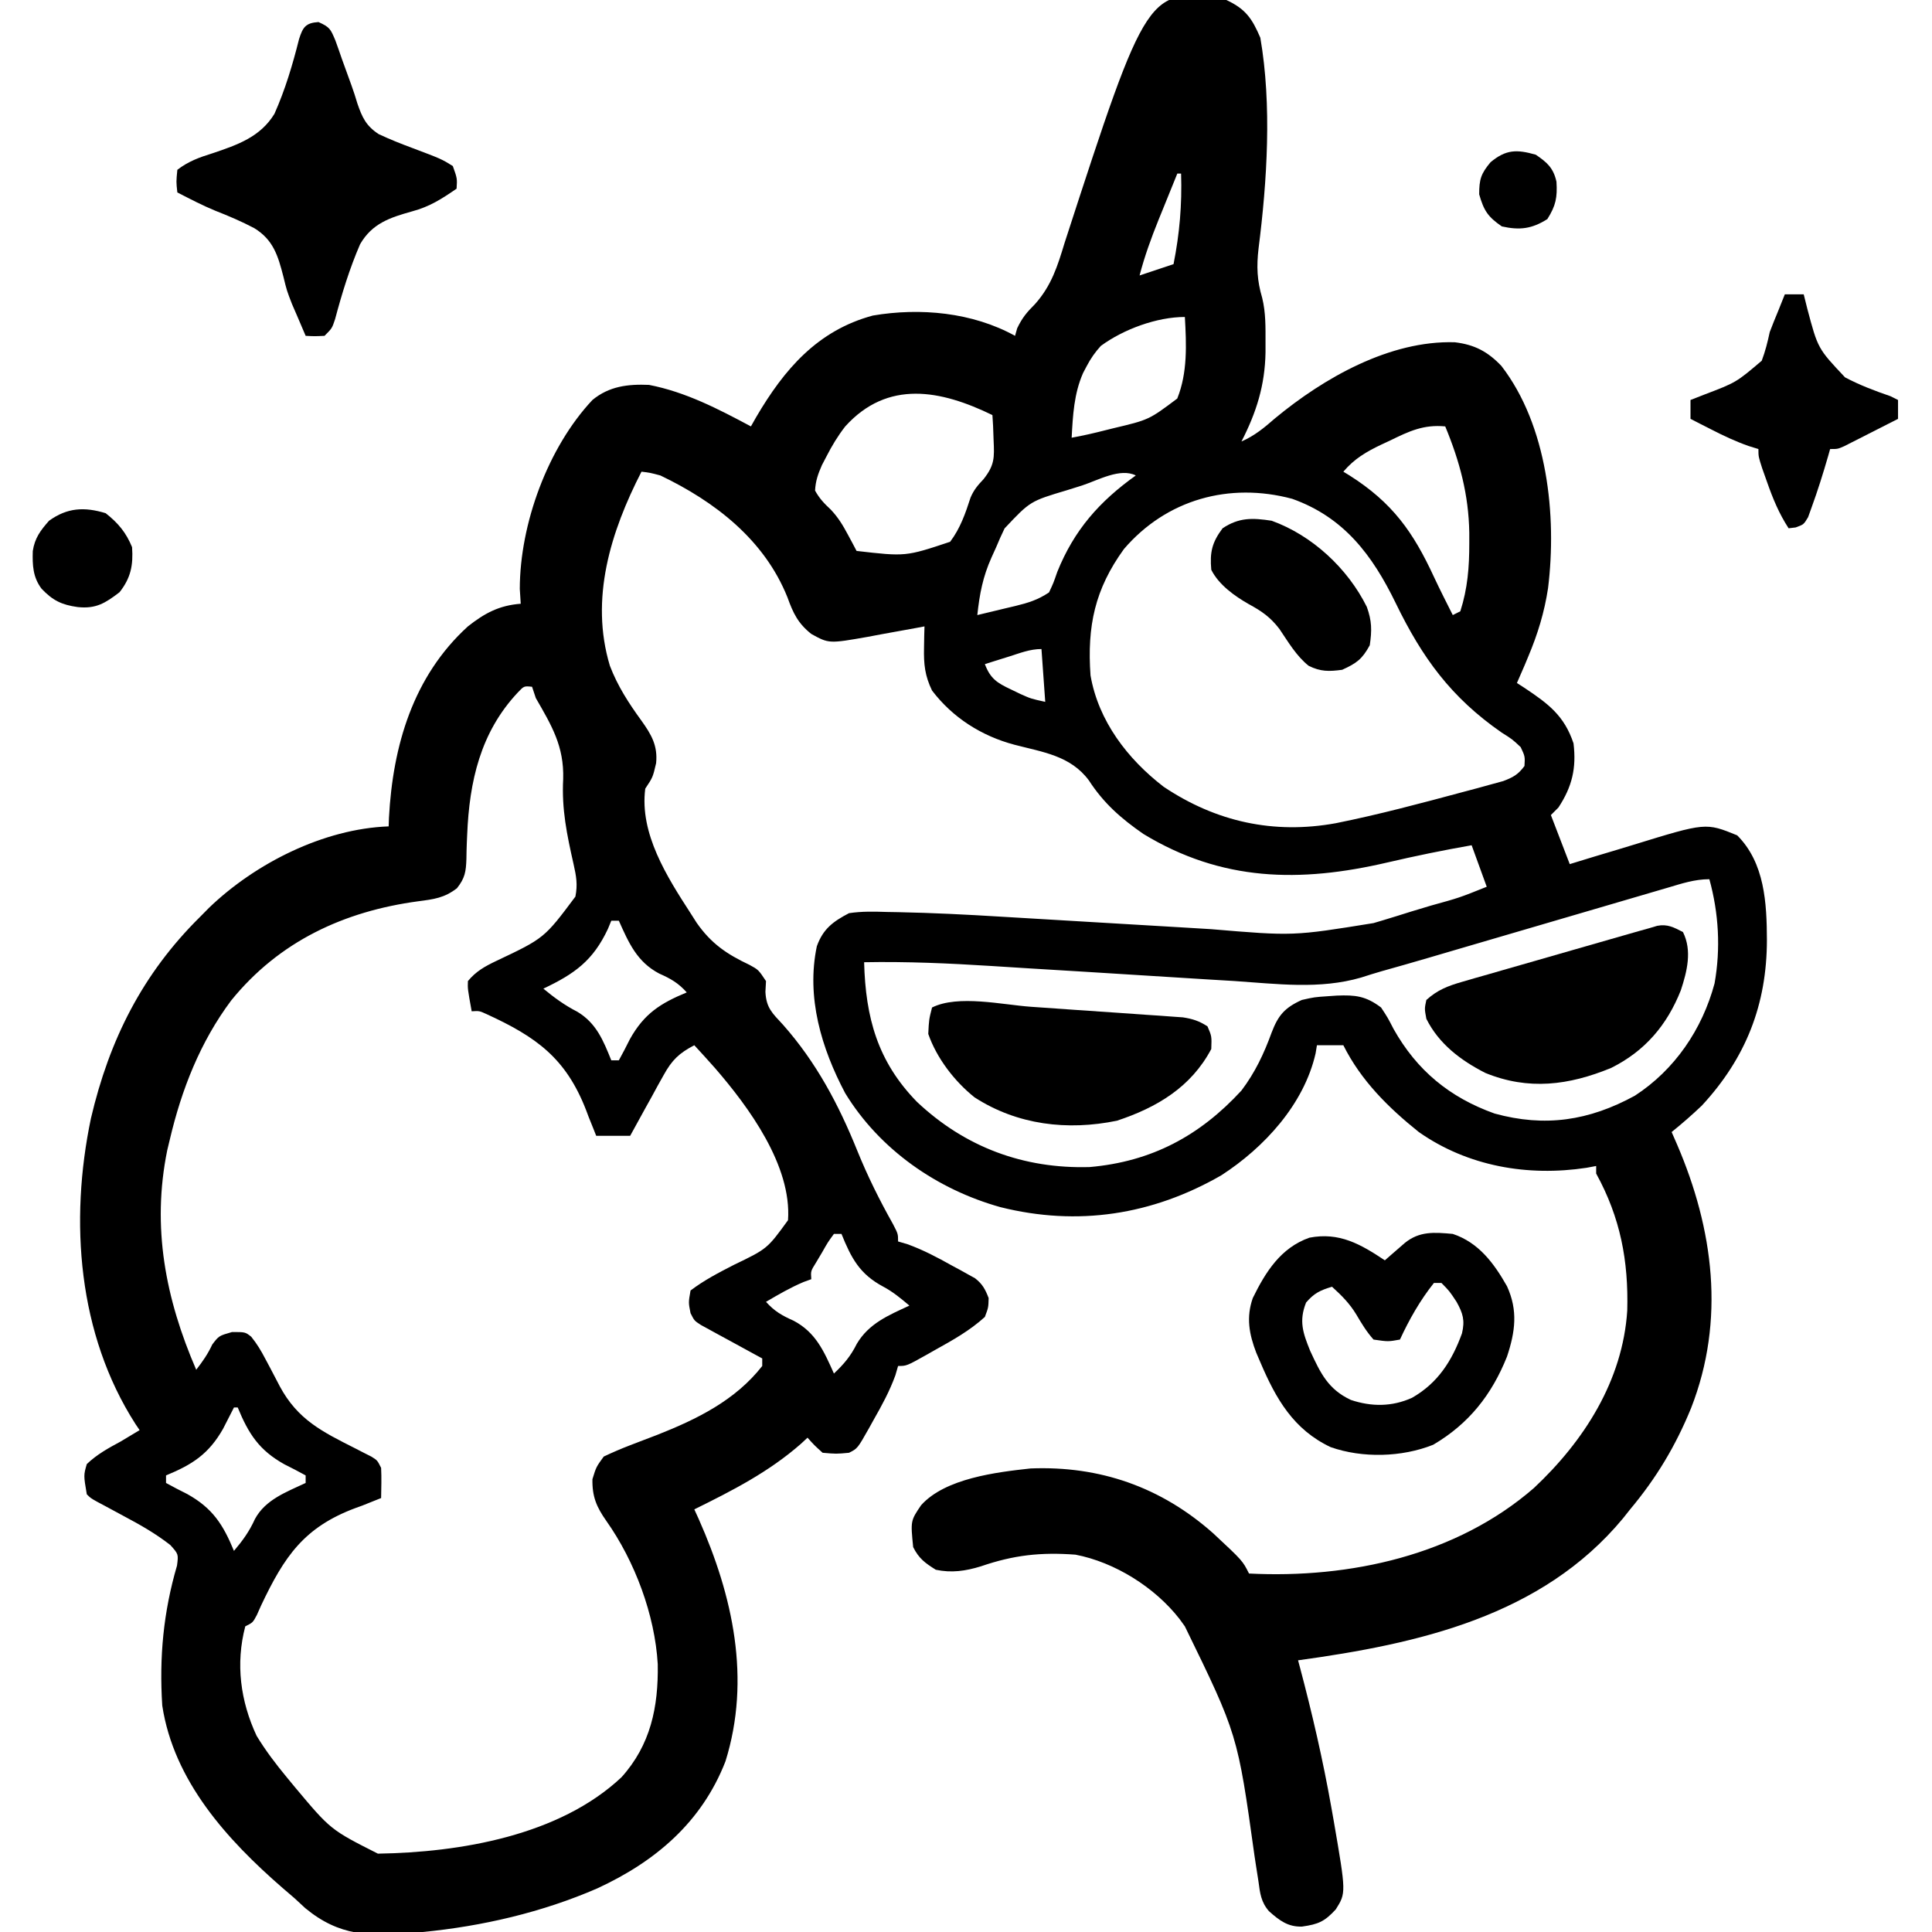 <?xml version="1.0" encoding="UTF-8"?>
<svg version="1.1" xmlns="http://www.w3.org/2000/svg" width="512" height="512">
<path d="M0 0 C5.106 2.371 6.827 4.92 9 10 C12.083 27.79 10.798 47.983 8.536 65.795 C7.972 70.641 8.119 74.288 9.498 78.958 C10.453 82.839 10.382 86.773 10.375 90.75 C10.375 91.625 10.375 92.501 10.375 93.402 C10.222 102.117 7.965 109.285 4 117 C7.494 115.471 10.01 113.374 12.875 110.875 C25.826 100.148 43.325 90.176 60.551 90.703 C65.774 91.336 69.244 93.16 72.875 96.965 C85.078 112.77 87.621 136.61 85.25 155.875 C84.273 162.298 82.515 168.027 80 174 C79.694 174.737 79.389 175.475 79.074 176.234 C78.401 177.831 77.704 179.417 77 181 C78.013 181.654 78.013 181.654 79.047 182.32 C85.342 186.523 89.554 189.661 92 197 C92.791 203.571 91.633 208.471 88 214 C87.34 214.66 86.68 215.32 86 216 C87.65 220.29 89.3 224.58 91 229 C93.122 228.35 95.244 227.701 97.43 227.031 C99.517 226.402 101.606 225.778 103.695 225.155 C105.132 224.723 106.567 224.287 108.001 223.845 C127.055 217.985 127.055 217.985 135.375 221.375 C142.678 228.678 143.217 239.327 143.25 249.125 C143.227 266.206 137.693 280.372 126 293 C123.421 295.451 120.773 297.772 118 300 C118.706 301.615 118.706 301.615 119.426 303.262 C129.088 325.716 132.276 349.82 123.17 373.123 C119.071 383.158 113.969 391.672 107 400 C106.376 400.786 105.752 401.573 105.109 402.383 C83.543 428.389 50.774 435.622 19 440 C19.156 440.58 19.311 441.161 19.471 441.759 C22.739 454.072 25.589 466.391 27.812 478.938 C28.019 480.102 28.225 481.267 28.438 482.468 C31.743 501.637 31.743 501.637 29 506 C26.044 509.216 24.426 509.939 20.062 510.562 C16.325 510.693 14.029 508.926 11.287 506.484 C9.166 504.038 8.924 501.731 8.5 498.562 C8.282 497.145 8.061 495.729 7.836 494.312 C7.65 493.087 7.65 493.087 7.46 491.836 C2.971 459.642 2.971 459.642 -11 431 C-11.472 430.348 -11.944 429.695 -12.43 429.023 C-18.947 420.666 -29.54 414.009 -40 412 C-49.171 411.32 -56.328 412.092 -65.055 415.094 C-69.104 416.34 -72.825 416.887 -77 416 C-79.87 414.206 -81.491 413.017 -83 410 C-83.697 403.03 -83.697 403.03 -80.906 398.906 C-74.532 391.773 -60.94 390.141 -51.891 389.156 C-33.54 388.419 -17.289 394.085 -3.476 406.354 C4.308 413.616 4.308 413.616 6 417 C32.725 418.361 60.985 412.183 81.512 394.332 C94.769 381.907 105.035 365.908 106.238 347.32 C106.585 334.116 104.433 322.717 98 311 C98 310.34 98 309.68 98 309 C96.73 309.238 96.73 309.238 95.434 309.48 C79.893 311.832 64.01 309.12 51 300 C42.927 293.535 35.683 286.367 31 277 C28.69 277 26.38 277 24 277 C23.884 277.71 23.768 278.421 23.648 279.152 C20.572 292.662 10.027 304.118 -1.352 311.477 C-19.643 321.998 -39.398 325.029 -59.871 319.907 C-76.658 315.218 -91.858 304.69 -101.012 289.707 C-107.311 277.808 -111.375 264.299 -108.531 250.77 C-106.881 246.162 -104.222 244.208 -100 242 C-96.63 241.488 -93.337 241.573 -89.937 241.682 C-88.967 241.698 -87.998 241.714 -86.999 241.731 C-77.904 241.916 -68.82 242.367 -59.742 242.926 C-56.912 243.1 -54.083 243.266 -51.253 243.43 C-45.252 243.78 -39.251 244.139 -33.25 244.5 C-26.265 244.919 -19.281 245.333 -12.295 245.739 C-9.545 245.901 -6.795 246.069 -4.044 246.238 C17.713 248.073 17.713 248.073 39 244.629 C39.813 244.387 40.626 244.145 41.464 243.896 C43.984 243.141 46.491 242.353 49 241.562 C50.731 241.039 52.463 240.517 54.195 239.998 C61.757 237.908 61.757 237.908 69 235 C67.02 229.555 67.02 229.555 65 224 C57.504 225.314 50.097 226.832 42.688 228.562 C19.492 233.964 -1.217 233.625 -22 221 C-27.922 216.9 -32.521 212.864 -36.438 206.812 C-41.325 200.238 -48.653 199.33 -56.191 197.355 C-64.867 195.045 -72.519 190.209 -78 183 C-79.898 179.094 -80.22 176.008 -80.125 171.688 C-80.107 170.619 -80.089 169.55 -80.07 168.449 C-80.047 167.641 -80.024 166.833 -80 166 C-81.043 166.197 -81.043 166.197 -82.108 166.399 C-85.278 166.99 -88.451 167.558 -91.625 168.125 C-92.719 168.333 -93.814 168.54 -94.941 168.754 C-105.328 170.579 -105.328 170.579 -110 168 C-113.514 165.212 -114.812 162.486 -116.312 158.312 C-122.429 143.039 -135.491 132.945 -150 126 C-152.762 125.265 -152.762 125.265 -155 125 C-163.161 140.886 -168.733 158.674 -163.375 176.438 C-161.311 181.84 -158.384 186.344 -155 191 C-152.363 194.684 -150.661 197.622 -151.125 202.25 C-152 206 -152 206 -154 209 C-155.544 220.907 -148.235 232.363 -142 242 C-141.466 242.838 -140.933 243.676 -140.383 244.539 C-136.526 250.056 -132.427 252.847 -126.355 255.711 C-124 257 -124 257 -122 260 C-122.052 260.937 -122.103 261.874 -122.156 262.84 C-121.946 267.101 -120.365 268.46 -117.5 271.562 C-108.719 281.475 -102.767 292.664 -97.832 304.895 C-95.083 311.682 -91.939 318.01 -88.355 324.383 C-87 327 -87 327 -87 329 C-86.18 329.24 -85.36 329.48 -84.516 329.727 C-80.339 331.24 -76.617 333.208 -72.75 335.375 C-71.671 335.955 -71.671 335.955 -70.57 336.547 C-69.882 336.931 -69.194 337.315 -68.484 337.711 C-67.863 338.054 -67.241 338.398 -66.601 338.751 C-64.624 340.293 -63.899 341.676 -63 344 C-63.062 346.5 -63.062 346.5 -64 349 C-67.987 352.621 -72.508 355.15 -77.188 357.75 C-77.911 358.161 -78.635 358.572 -79.381 358.996 C-84.745 362 -84.745 362 -87 362 C-87.356 363.228 -87.356 363.228 -87.719 364.48 C-89.253 368.696 -91.285 372.423 -93.5 376.312 C-93.903 377.04 -94.307 377.768 -94.723 378.518 C-97.748 383.874 -97.748 383.874 -100 385 C-103.375 385.312 -103.375 385.312 -107 385 C-109.227 382.98 -109.227 382.98 -111 381 C-111.574 381.534 -112.147 382.067 -112.738 382.617 C-121.289 390.117 -130.854 394.989 -141 400 C-140.613 400.848 -140.227 401.696 -139.828 402.57 C-130.789 422.93 -125.93 444.927 -132.742 466.77 C-139.019 482.892 -151.277 493.312 -166.706 500.437 C-181.271 506.774 -197.219 510.48 -213 512 C-214.316 512.129 -214.316 512.129 -215.659 512.261 C-226.978 513.217 -235.051 513.15 -244.086 505.691 C-245.048 504.803 -246.009 503.915 -247 503 C-248.031 502.11 -249.065 501.224 -250.102 500.34 C-264.828 487.546 -278.954 471.984 -282 452 C-282.826 439.203 -281.7 427.213 -278.09 414.895 C-277.699 411.865 -277.699 411.865 -279.859 409.453 C-283.775 406.395 -287.869 404.072 -292.25 401.75 C-293.881 400.871 -295.511 399.991 -297.141 399.109 C-297.858 398.727 -298.575 398.346 -299.313 397.952 C-301 397 -301 397 -302 396 C-302.853 390.967 -302.853 390.967 -302 388 C-299.314 385.422 -296.262 383.758 -293 382 C-291.33 381.005 -289.662 380.007 -288 379 C-288.364 378.464 -288.727 377.928 -289.102 377.375 C-304.369 353.573 -306.611 323.643 -300.905 296.394 C-296.026 275.535 -287.242 258.068 -272 243 C-271.198 242.188 -270.396 241.376 -269.57 240.539 C-257.325 228.776 -239.223 219.626 -222 219 C-221.974 218.247 -221.948 217.494 -221.922 216.719 C-220.903 197.639 -215.538 179.234 -201 166 C-196.575 162.512 -192.728 160.43 -187 160 C-187.083 158.701 -187.165 157.401 -187.25 156.062 C-187.226 138.826 -179.805 118.566 -168 106 C-163.558 102.342 -158.603 101.763 -153 102 C-143.288 103.88 -134.646 108.385 -126 113 C-125.527 112.166 -125.054 111.332 -124.566 110.473 C-117.18 97.903 -108.381 87.578 -93.688 83.625 C-81.141 81.486 -67.301 82.759 -56 89 C-55.814 88.34 -55.629 87.68 -55.438 87 C-54.051 84.107 -52.878 82.775 -50.668 80.539 C-46.338 75.659 -44.744 70.538 -42.875 64.375 C-20.881 -3.325 -20.881 -3.325 0 0 Z M-13 46 C-14.298 49.185 -15.587 52.374 -16.875 55.562 C-17.24 56.458 -17.605 57.353 -17.98 58.275 C-19.94 63.137 -21.678 67.926 -23 73 C-20.03 72.01 -17.06 71.02 -14 70 C-12.394 61.912 -11.737 54.243 -12 46 C-12.33 46 -12.66 46 -13 46 Z M-33.277 91.676 C-34.818 93.381 -35.929 94.97 -37 97 C-37.48 97.909 -37.48 97.909 -37.969 98.836 C-40.385 104.316 -40.684 110.081 -41 116 C-37.946 115.445 -35.005 114.772 -32 114 C-30.995 113.749 -30.995 113.749 -29.97 113.494 C-20.527 111.255 -20.527 111.255 -13.016 105.617 C-10.259 98.764 -10.584 91.271 -11 84 C-18.396 84 -27.261 87.249 -33.277 91.676 Z M-101 113 C-102.973 115.542 -104.541 118.135 -106 121 C-106.391 121.748 -106.781 122.495 -107.184 123.266 C-108.211 125.615 -108.865 127.436 -109 130 C-107.867 132.09 -106.561 133.443 -104.825 135.061 C-102.858 137.151 -101.629 139.19 -100.281 141.719 C-99.849 142.522 -99.416 143.326 -98.971 144.154 C-98.65 144.763 -98.33 145.372 -98 146 C-84.992 147.502 -84.992 147.502 -73.206 143.577 C-70.519 140.021 -69.151 136.061 -67.791 131.856 C-66.917 129.805 -65.869 128.582 -64.34 126.973 C-61.411 123.252 -61.468 121.288 -61.688 116.625 C-61.733 115.38 -61.778 114.135 -61.824 112.852 C-61.882 111.911 -61.94 110.97 -62 110 C-75.653 103.351 -89.734 100.551 -101 113 Z M43.375 116.75 C42.625 117.098 41.875 117.446 41.102 117.805 C37.076 119.732 33.944 121.541 31 125 C31.557 125.34 32.114 125.681 32.688 126.031 C44.019 133.228 49.525 140.995 55.049 152.969 C56.631 156.347 58.32 159.67 60 163 C60.99 162.505 60.99 162.505 62 162 C63.942 155.947 64.385 150.267 64.375 143.938 C64.375 143.022 64.375 142.107 64.375 141.164 C64.208 131.109 61.846 122.287 58 113 C52.258 112.453 48.397 114.292 43.375 116.75 Z M-38.211 128.648 C-39.558 129.087 -40.91 129.511 -42.267 129.918 C-51.986 132.818 -51.986 132.818 -58.777 140.035 C-59.569 141.666 -60.312 143.322 -61 145 C-61.408 145.901 -61.817 146.803 -62.237 147.732 C-64.54 152.858 -65.406 157.438 -66 163 C-63.394 162.382 -60.79 161.756 -58.188 161.125 C-57.45 160.951 -56.712 160.777 -55.951 160.598 C-52.503 159.755 -49.981 158.987 -47 157 C-45.825 154.501 -45.825 154.501 -44.812 151.562 C-40.347 140.466 -33.669 132.915 -24 126 C-28.128 123.936 -33.949 127.236 -38.211 128.648 Z M-27.141 145.496 C-34.848 156.134 -36.929 165.917 -36 179 C-33.899 191.091 -26.192 201.135 -16.625 208.5 C-2.717 217.811 12.562 221.146 28.996 218.16 C40.358 215.881 51.563 212.882 62.75 209.875 C64.018 209.539 65.286 209.202 66.592 208.855 C67.773 208.529 68.955 208.203 70.172 207.867 C71.225 207.58 72.278 207.292 73.362 206.996 C76.007 205.997 77.33 205.258 79 203 C79.154 200.477 79.154 200.477 78 198 C75.769 195.904 75.769 195.904 72.938 194.125 C59.555 184.84 51.923 174.348 44.871 159.812 C38.691 147.107 31.151 137.069 17.438 132.188 C0.804 127.735 -15.867 132.35 -27.141 145.496 Z M-57.625 174 C-59.408 174.557 -59.408 174.557 -61.227 175.125 C-62.599 175.558 -62.599 175.558 -64 176 C-62.544 179.837 -60.786 180.965 -57.125 182.688 C-56.261 183.104 -55.398 183.52 -54.508 183.949 C-51.806 185.156 -51.806 185.156 -48 186 C-48.33 181.38 -48.66 176.76 -49 172 C-52.059 172 -54.715 173.087 -57.625 174 Z M-187.77 183.512 C-197.687 194.074 -200.615 207.062 -201.195 221.234 C-201.227 221.953 -201.259 222.672 -201.292 223.413 C-201.346 224.815 -201.382 226.218 -201.396 227.62 C-201.509 230.997 -201.781 232.725 -203.914 235.402 C-207.271 237.974 -209.998 238.305 -214.169 238.848 C-233.852 241.501 -251.023 249.465 -263.727 265.129 C-271.937 276.106 -276.884 288.737 -280 302 C-280.226 302.937 -280.451 303.874 -280.684 304.84 C-284.831 325.235 -281.134 344.206 -273 363 C-271.287 360.793 -269.934 358.859 -268.75 356.312 C-267 354 -267 354 -263.5 353 C-260 353 -260 353 -258.425 354.244 C-256.906 356.116 -255.809 357.953 -254.695 360.09 C-254.067 361.266 -254.067 361.266 -253.426 362.467 C-252.562 364.108 -251.702 365.751 -250.848 367.396 C-246.098 376.249 -239.587 379.42 -230.887 383.82 C-229.775 384.393 -229.775 384.393 -228.641 384.977 C-227.965 385.318 -227.29 385.659 -226.595 386.01 C-225 387 -225 387 -224 389 C-223.866 391.672 -223.957 394.323 -224 397 C-224.659 397.263 -225.317 397.526 -225.996 397.797 C-227.483 398.392 -227.483 398.392 -229 399 C-229.598 399.216 -230.197 399.432 -230.813 399.654 C-244.448 404.745 -249.648 412.48 -255.777 425.406 C-256.353 426.695 -256.353 426.695 -256.941 428.01 C-258 430 -258 430 -260 431 C-262.608 440.911 -261.283 450.807 -257 460 C-254.618 463.925 -251.923 467.465 -249 471 C-248.285 471.868 -247.569 472.735 -246.832 473.629 C-237.382 484.903 -237.382 484.903 -224.856 491.237 C-203.073 490.9 -176.802 486.486 -160.312 471 C-152.566 462.413 -150.509 452.383 -150.688 441.035 C-151.445 427.934 -156.772 413.749 -164.312 403.062 C-166.907 399.376 -168.087 396.632 -168 392 C-167 388.75 -167 388.75 -165 386 C-162.671 384.9 -160.398 383.919 -158 383 C-156.831 382.551 -155.662 382.103 -154.457 381.641 C-153.254 381.182 -152.052 380.723 -150.812 380.25 C-140.296 376.094 -130.118 371.106 -123 362 C-123 361.34 -123 360.68 -123 360 C-123.81 359.561 -123.81 359.561 -124.636 359.114 C-127.073 357.79 -129.505 356.458 -131.938 355.125 C-132.788 354.665 -133.638 354.205 -134.514 353.73 C-135.727 353.063 -135.727 353.063 -136.965 352.383 C-137.714 351.974 -138.463 351.566 -139.234 351.145 C-141 350 -141 350 -142 348 C-142.562 345.188 -142.562 345.188 -142 342 C-138.346 339.223 -134.567 337.292 -130.492 335.191 C-121.675 330.95 -121.675 330.95 -116.168 323.367 C-115.142 308.906 -126.596 293.339 -135.562 283 C-137.354 280.979 -139.167 278.985 -141 277 C-145.018 279.082 -146.935 280.937 -149.113 284.887 C-149.639 285.825 -150.164 286.762 -150.705 287.729 C-151.501 289.193 -151.501 289.193 -152.312 290.688 C-152.862 291.676 -153.412 292.664 -153.979 293.682 C-155.33 296.115 -156.67 298.554 -158 301 C-160.97 301 -163.94 301 -167 301 C-167.26 300.343 -167.521 299.685 -167.789 299.008 C-168.189 298.015 -168.588 297.023 -169 296 C-169.227 295.396 -169.453 294.793 -169.687 294.171 C-175.037 280.415 -182.855 274.796 -196.08 268.74 C-197.968 267.88 -197.968 267.88 -200 268 C-201.074 262.043 -201.074 262.043 -201 260 C-198.862 257.413 -196.544 256.123 -193.543 254.688 C-180.762 248.64 -180.762 248.64 -172.512 237.605 C-171.883 234.403 -172.281 232.179 -173 229 C-174.76 221.202 -176.178 214.473 -175.75 206.438 C-175.503 197.769 -178.773 192.338 -183 185 C-183.495 183.515 -183.495 183.515 -184 182 C-186.134 181.783 -186.134 181.783 -187.77 183.512 Z M116.971 235.247 C116.153 235.486 115.334 235.725 114.491 235.972 C112.711 236.492 110.932 237.014 109.153 237.538 C106.328 238.37 103.501 239.197 100.673 240.023 C94.656 241.782 88.64 243.547 82.625 245.312 C75.686 247.349 68.746 249.383 61.804 251.411 C59.038 252.22 56.273 253.034 53.508 253.848 C49.377 255.062 45.237 256.24 41.09 257.4 C39.287 257.918 37.497 258.484 35.711 259.059 C24.729 262.26 13.359 260.732 2.105 259.98 C-0.214 259.84 -2.534 259.701 -4.853 259.564 C-10.936 259.2 -17.017 258.815 -23.098 258.425 C-32.816 257.804 -42.537 257.219 -52.257 256.63 C-55.625 256.423 -58.992 256.208 -62.359 255.992 C-73.593 255.283 -84.742 254.788 -96 255 C-95.611 269.675 -92.445 281.298 -82 292 C-69.253 304.016 -53.735 309.791 -36.219 309.281 C-19.773 307.844 -7.022 300.986 4 289 C7.622 284.193 9.954 279.259 12 273.625 C13.73 269.09 15.444 267.055 20 265 C23.312 264.25 23.312 264.25 27 264 C27.749 263.948 28.498 263.897 29.27 263.844 C34.173 263.649 36.949 263.938 41 267 C42.738 269.637 42.738 269.637 44.312 272.688 C50.466 283.648 59.155 290.843 71.086 295.102 C84.406 298.765 96.073 297.031 108.25 290.375 C118.843 283.497 126.104 272.785 129.375 260.625 C131.022 251.38 130.486 242.012 128 233 C124.094 233 120.683 234.147 116.971 235.247 Z M-163 244 C-163.294 244.713 -163.588 245.426 -163.891 246.16 C-167.832 254.575 -172.702 258.066 -181 262 C-178.102 264.405 -175.345 266.412 -172 268.125 C-166.961 271.15 -165.138 275.706 -163 281 C-162.34 281 -161.68 281 -161 281 C-159.973 279.15 -159.005 277.269 -158.062 275.375 C-154.315 268.658 -149.997 265.885 -143 263 C-145.232 260.506 -147.272 259.344 -150.312 258 C-156.192 254.897 -158.372 249.885 -161 244 C-161.66 244 -162.32 244 -163 244 Z M-104 327 C-105.598 329.178 -105.598 329.178 -107.125 331.875 C-107.664 332.78 -108.203 333.685 -108.758 334.617 C-110.154 336.848 -110.154 336.848 -110 339 C-110.681 339.248 -111.361 339.495 -112.062 339.75 C-115.569 341.242 -118.716 343.068 -122 345 C-119.768 347.494 -117.728 348.656 -114.688 350 C-108.808 353.103 -106.628 358.115 -104 364 C-101.362 361.522 -99.54 359.356 -97.938 356.125 C-94.738 350.718 -89.538 348.561 -84 346 C-86.221 344.126 -88.363 342.338 -90.938 340.973 C-97.167 337.657 -99.397 333.446 -102 327 C-102.66 327 -103.32 327 -104 327 Z M-263 373 C-263.963 374.872 -264.921 376.748 -265.875 378.625 C-269.662 385.314 -274.005 388.116 -281 391 C-281 391.66 -281 392.32 -281 393 C-279.15 394.027 -277.269 394.995 -275.375 395.938 C-268.658 399.685 -265.885 404.003 -263 411 C-260.664 408.247 -258.941 405.87 -257.438 402.562 C-254.664 397.401 -249.091 395.396 -244 393 C-244 392.34 -244 391.68 -244 391 C-245.85 389.973 -247.731 389.005 -249.625 388.062 C-256.342 384.315 -259.115 379.997 -262 373 C-262.33 373 -262.66 373 -263 373 Z " fill="#000000" transform="translate(325,0)"/>
<path d="M0 0 C3.049 1.357 3.222 1.91 4.477 4.875 C5.058 6.461 5.619 8.056 6.16 9.656 C7.007 12.03 7.861 14.399 8.736 16.762 C9.307 18.351 9.833 19.956 10.309 21.575 C11.578 25.285 12.62 27.516 15.961 29.703 C18.864 31.058 21.78 32.231 24.785 33.344 C32.568 36.281 32.568 36.281 35.598 38.156 C36.773 41.457 36.773 41.457 36.598 44.156 C32.656 46.866 29.489 48.918 24.82 50.168 C18.937 51.815 14.21 53.358 11.024 58.887 C8.235 65.323 6.203 71.975 4.397 78.745 C3.598 81.156 3.598 81.156 1.598 83.156 C-1.027 83.281 -1.027 83.281 -3.402 83.156 C-4.137 81.45 -4.864 79.741 -5.59 78.031 C-6.062 76.941 -6.533 75.85 -7.02 74.727 C-8.402 71.156 -8.402 71.156 -9.285 67.523 C-10.719 61.946 -11.953 57.736 -16.996 54.633 C-20.347 52.859 -23.795 51.393 -27.323 50.011 C-30.783 48.589 -34.075 46.863 -37.402 45.156 C-37.715 42.344 -37.715 42.344 -37.402 39.156 C-34.508 36.914 -31.524 35.842 -28.074 34.773 C-21.513 32.564 -15.422 30.468 -11.673 24.322 C-8.828 17.935 -6.853 11.309 -5.154 4.535 C-4.151 1.359 -3.406 0.222 0 0 Z " fill="#000000" transform="translate(84.402,5.844)"/>
<path d="M0 0 C6.867 2.289 10.908 7.758 14.375 13.875 C17.312 20.305 16.558 25.925 14.375 32.5 C10.327 42.634 4.268 50.313 -5.188 55.875 C-13.492 59.197 -23.941 59.468 -32.375 56.5 C-42.208 51.858 -46.877 43.692 -51 34 C-51.353 33.179 -51.706 32.358 -52.07 31.512 C-53.965 26.571 -54.791 22.116 -53 17 C-49.591 10.035 -45.58 3.677 -38 1 C-30.06 -0.532 -24.428 2.715 -18 7 C-17.518 6.578 -17.036 6.157 -16.539 5.723 C-15.907 5.175 -15.276 4.627 -14.625 4.062 C-13.999 3.517 -13.372 2.972 -12.727 2.41 C-8.817 -0.783 -4.851 -0.435 0 0 Z M-5 13 C-8.647 17.571 -11.555 22.702 -14 28 C-17.125 28.562 -17.125 28.562 -21 28 C-22.851 25.917 -24.169 23.738 -25.578 21.336 C-27.381 18.374 -29.451 16.324 -32 14 C-35.103 14.923 -36.747 15.705 -38.875 18.188 C-40.834 23.086 -39.692 26.288 -37.797 30.977 C-35.054 36.91 -33.027 41.187 -27 44 C-21.525 45.825 -16.123 45.827 -10.812 43.438 C-3.953 39.524 -0.224 33.678 2.438 26.359 C3.256 22.928 2.705 21.054 1 18 C-0.878 15.151 -0.878 15.151 -3 13 C-3.66 13 -4.32 13 -5 13 Z " fill="#000000" transform="translate(385,327)"/>
<path d="M0 0 C2.478 4.956 1.084 10.429 -0.562 15.438 C-4.221 24.674 -10.075 31.544 -19 36 C-30.25 40.636 -40.955 42.009 -52.391 37.332 C-58.924 33.997 -64.682 29.637 -68 23 C-68.5 20.312 -68.5 20.312 -68 18 C-65.092 15.366 -62.3 14.28 -58.561 13.207 C-57.473 12.89 -56.385 12.573 -55.264 12.246 C-54.094 11.915 -52.924 11.584 -51.719 11.242 C-50.513 10.894 -49.307 10.545 -48.065 10.186 C-44.866 9.263 -41.665 8.347 -38.463 7.435 C-35.209 6.506 -31.958 5.567 -28.707 4.629 C-23.952 3.26 -19.197 1.893 -14.439 0.535 C-13.005 0.125 -13.005 0.125 -11.542 -0.293 C-10.703 -0.526 -9.864 -0.759 -9 -1 C-8.283 -1.213 -7.566 -1.427 -6.828 -1.647 C-4.102 -2.174 -2.417 -1.241 0 0 Z " fill="#000000" transform="translate(446,247)"/>
<path d="M0 0 C1.218 0.084 2.436 0.168 3.691 0.255 C6.245 0.433 8.799 0.612 11.352 0.794 C15.266 1.071 19.181 1.335 23.096 1.598 C25.585 1.773 28.074 1.948 30.562 2.125 C31.732 2.202 32.902 2.279 34.107 2.359 C35.193 2.439 36.278 2.519 37.396 2.601 C38.349 2.668 39.302 2.734 40.283 2.803 C42.885 3.206 44.615 3.762 46.816 5.195 C47.941 7.82 47.941 7.82 47.816 11.195 C42.454 21.316 33.384 26.701 22.816 30.195 C9.711 32.891 -3.58 31.333 -14.926 24 C-20.232 19.758 -24.946 13.629 -27.184 7.195 C-26.996 3.383 -26.996 3.383 -26.184 0.195 C-19.277 -3.258 -7.499 -0.527 0 0 Z " fill="#000000" transform="translate(273.184,266.805)"/>
<path d="M0 0 C1.65 0 3.3 0 5 0 C5.32 1.279 5.639 2.558 5.969 3.875 C8.757 14.372 8.757 14.372 15.957 22.008 C19.839 24.058 23.851 25.581 28 27 C28.66 27.33 29.32 27.66 30 28 C30 29.65 30 31.3 30 33 C27.377 34.338 24.752 35.671 22.125 37 C21.379 37.382 20.632 37.763 19.863 38.156 C18.79 38.698 18.79 38.698 17.695 39.25 C17.035 39.585 16.376 39.92 15.696 40.266 C14 41 14 41 12 41 C11.83 41.606 11.66 42.212 11.484 42.836 C10.147 47.459 8.713 52.041 7.062 56.562 C6.765 57.389 6.467 58.215 6.16 59.066 C5 61 5 61 2.871 61.777 C2.254 61.851 1.636 61.924 1 62 C-1.535 58.097 -3.149 54.198 -4.688 49.812 C-5.124 48.581 -5.561 47.35 -6.012 46.082 C-7 43 -7 43 -7 41 C-8.288 40.602 -8.288 40.602 -9.602 40.195 C-13.029 38.99 -16.142 37.528 -19.375 35.875 C-20.435 35.336 -21.494 34.797 -22.586 34.242 C-23.383 33.832 -24.179 33.422 -25 33 C-25 31.35 -25 29.7 -25 28 C-23.819 27.539 -22.638 27.077 -21.422 26.602 C-12.894 23.356 -12.894 23.356 -6.121 17.594 C-5.168 15.073 -4.564 12.634 -4 10 C-3.281 8.113 -2.531 6.237 -1.75 4.375 C-1.247 3.118 -1.247 3.118 -0.734 1.836 C-0.492 1.23 -0.25 0.624 0 0 Z " fill="#000000" transform="translate(473,78)"/>
<path d="M0 0 C10.745 3.877 20.152 12.622 25.223 22.836 C26.562 26.563 26.592 29.052 26 33 C24.002 36.676 22.5 37.774 18.688 39.5 C15.201 39.973 12.991 40.017 9.812 38.449 C6.499 35.8 4.408 32.132 2.039 28.652 C-0.352 25.542 -2.636 23.96 -6.039 22.117 C-9.84 19.952 -14.018 16.965 -16 13 C-16.414 8.346 -15.811 5.748 -13 2 C-8.659 -0.894 -5.092 -0.778 0 0 Z " fill="#000000" transform="translate(337,138)"/>
<path d="M0 0 C3.319 2.613 5.402 5.114 7 9 C7.334 13.788 6.669 17.15 3.688 20.938 C-0.116 23.856 -2.582 25.397 -7.438 24.875 C-11.63 24.289 -14.037 23.143 -17 20 C-19.284 16.955 -19.425 13.791 -19.312 10.027 C-18.78 6.573 -17.281 4.582 -15 2 C-10.148 -1.498 -5.605 -1.706 0 0 Z " fill="#000000" transform="translate(28,136)"/>
<path d="M0 0 C3.025 2.06 4.669 3.516 5.48 7.156 C5.737 11.313 5.319 13.495 3.062 17.062 C-1.048 19.663 -4.259 20.056 -9 19 C-12.702 16.455 -13.768 14.811 -15 10.5 C-15 6.519 -14.529 5.035 -12 2 C-7.911 -1.407 -5.06 -1.446 0 0 Z " fill="#000000" transform="translate(407,41)"/>
</svg>
